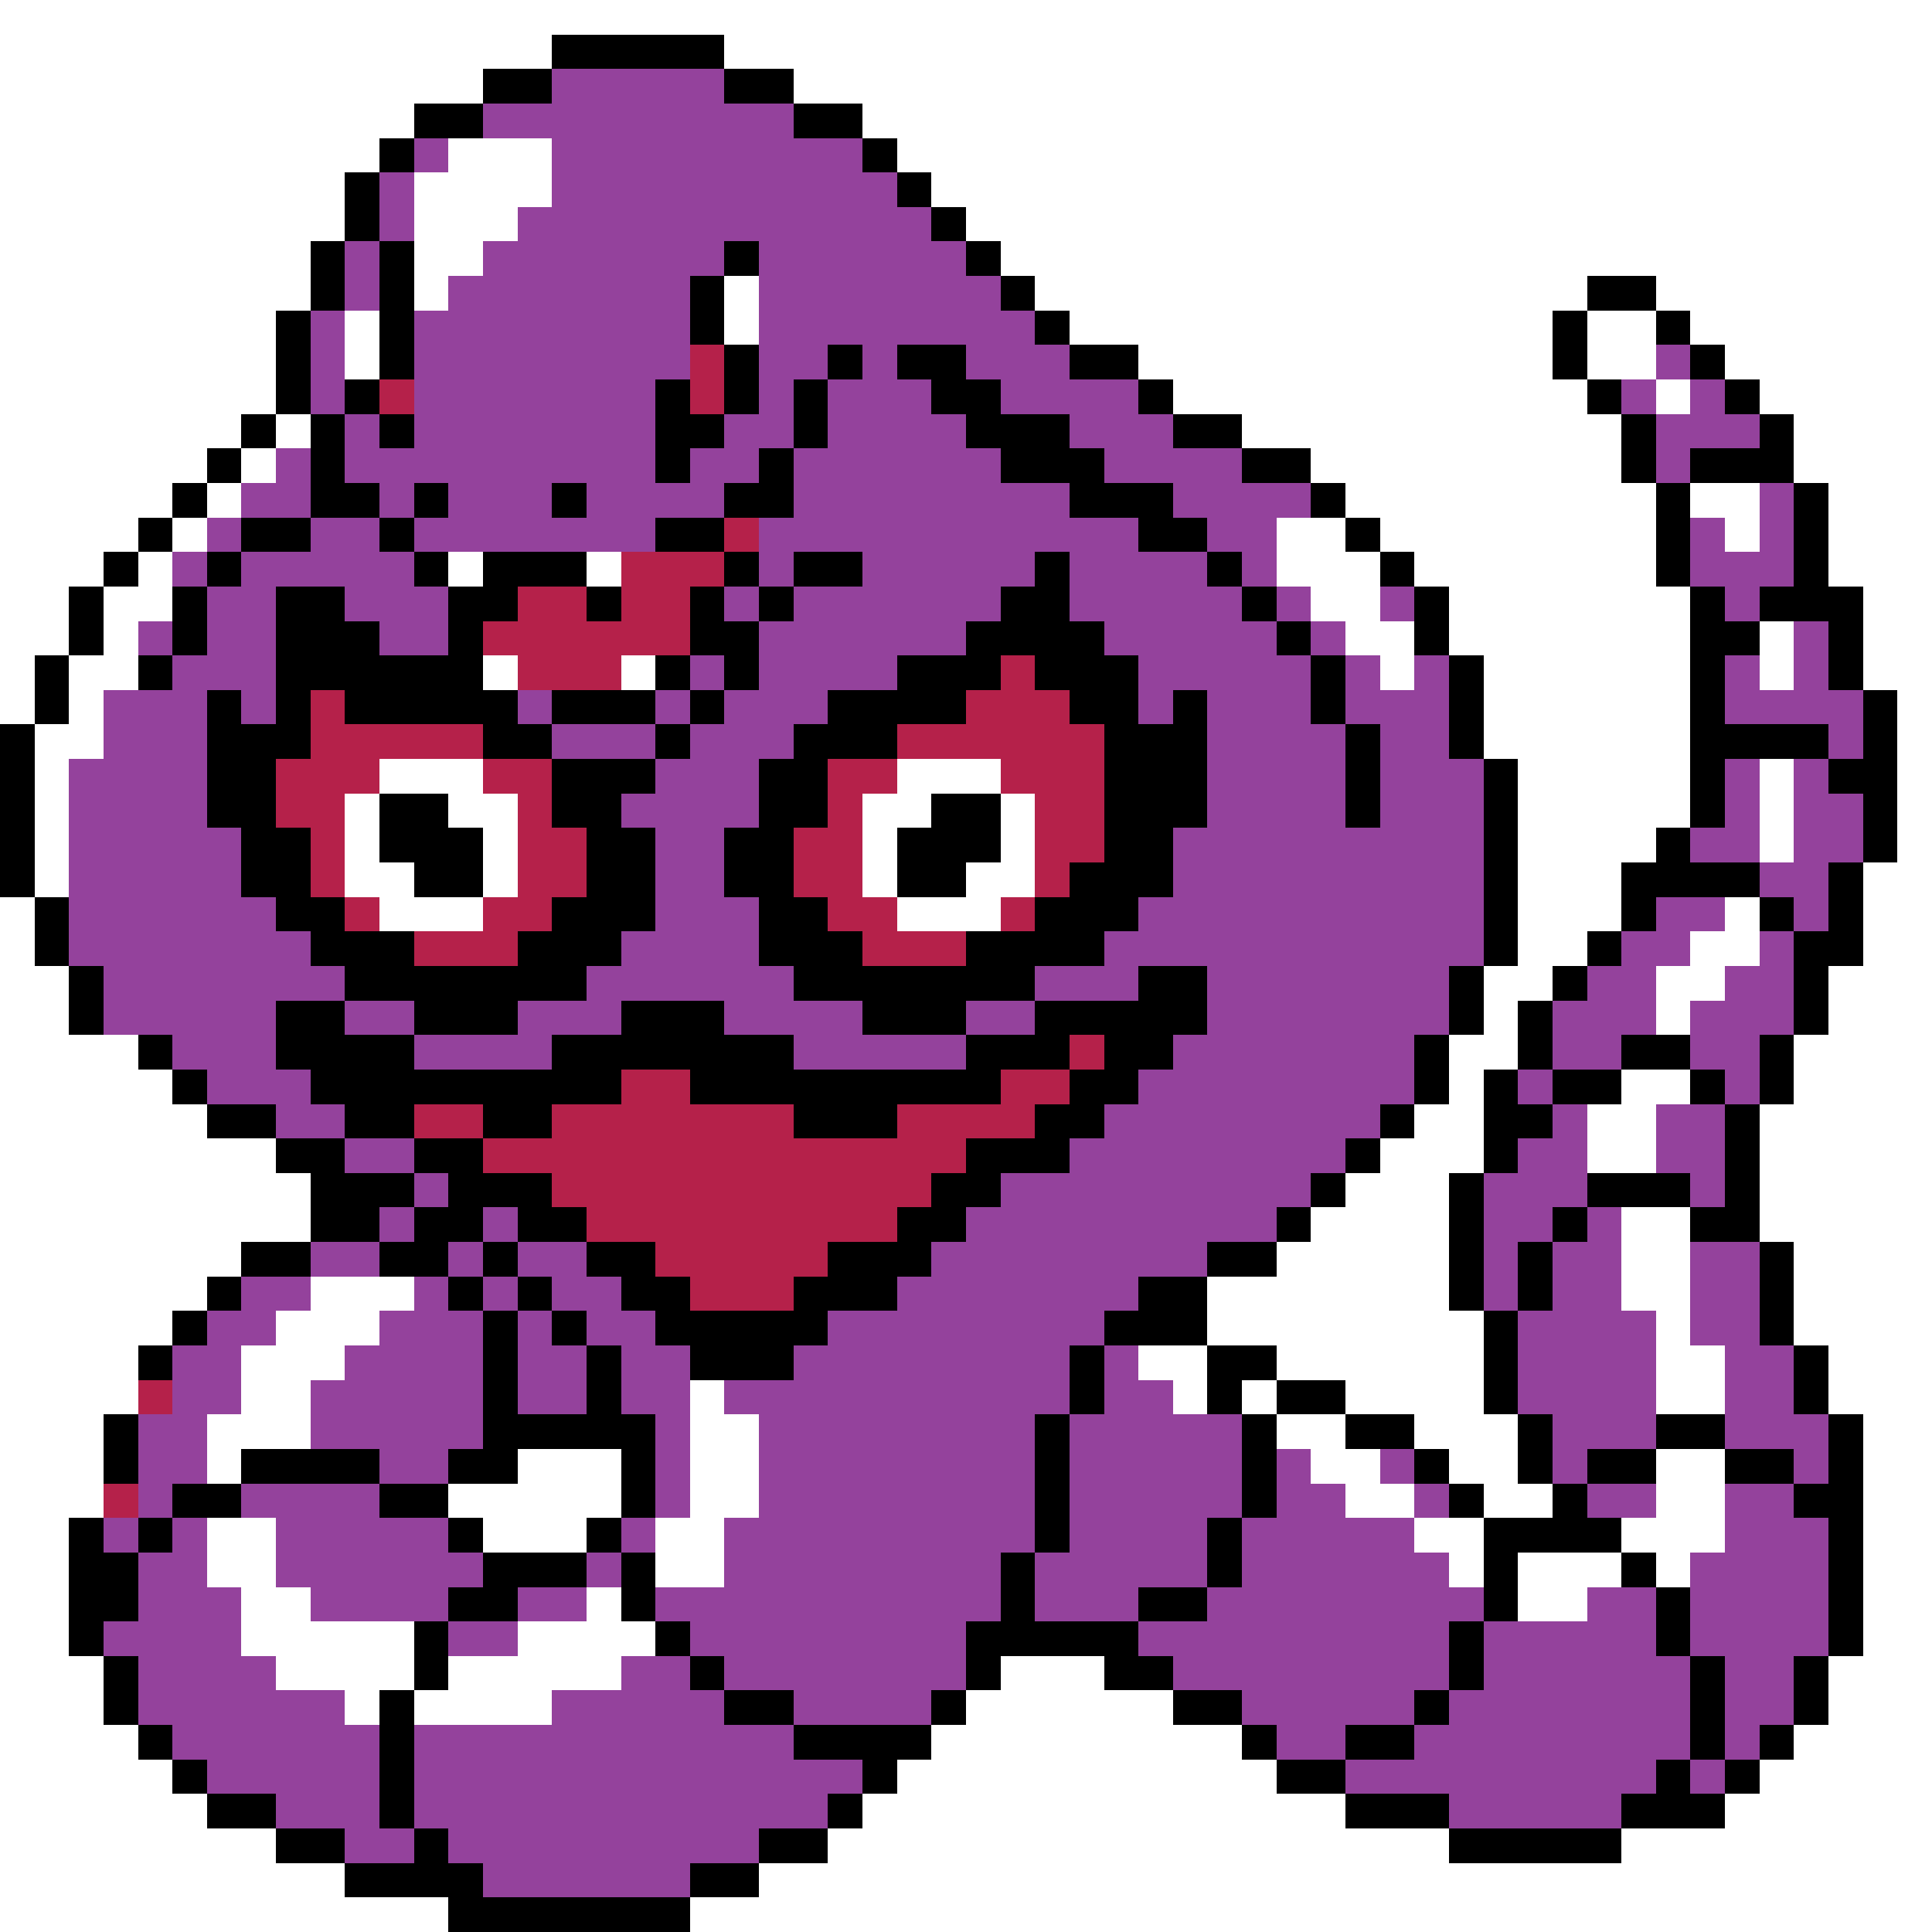 <svg xmlns="http://www.w3.org/2000/svg" viewBox="0 -0.5 56 56" shape-rendering="crispEdges">
<rect x="0" y="-0.5" width="56" height="56" fill="#333333" stroke="none"/>
<path stroke="#ffffff" d="M0 0h56M0 1h16M21 1h35M0 2h14M23 2h33M0 3h12M25 3h31M0 4h11M13 4h3M26 4h30M0 5h10M12 5h4M27 5h29M0 6h10M12 6h3M28 6h28M0 7h9M12 7h2M29 7h27M0 8h9M12 8h1M21 8h1M30 8h16M48 8h8M0 9h8M10 9h1M21 9h1M31 9h14M46 9h2M49 9h7M0 10h8M10 10h1M33 10h12M46 10h2M50 10h6M0 11h8M34 11h12M48 11h1M51 11h5M0 12h7M8 12h1M36 12h11M52 12h4M0 13h6M7 13h1M38 13h9M52 13h4M0 14h5M6 14h1M39 14h9M49 14h2M53 14h3M0 15h4M5 15h1M37 15h2M40 15h8M50 15h1M53 15h3M0 16h3M4 16h1M13 16h1M17 16h1M37 16h3M41 16h7M53 16h3M0 17h2M3 17h2M38 17h2M42 17h7M54 17h2M0 18h2M3 18h1M39 18h2M42 18h7M51 18h1M54 18h2M0 19h1M2 19h2M14 19h1M18 19h1M40 19h1M43 19h6M51 19h1M54 19h2M0 20h1M2 20h1M43 20h6M55 20h1M1 21h2M43 21h6M55 21h1M1 22h1M11 22h3M26 22h3M44 22h5M51 22h1M55 22h1M1 23h1M10 23h1M13 23h2M25 23h2M29 23h1M44 23h5M51 23h1M55 23h1M1 24h1M10 24h1M14 24h1M25 24h1M29 24h1M44 24h4M51 24h1M55 24h1M1 25h1M10 25h2M14 25h1M25 25h1M28 25h2M44 25h3M54 25h2M0 26h1M11 26h3M26 26h3M44 26h3M50 26h1M54 26h2M0 27h1M44 27h2M49 27h2M54 27h2M0 28h2M43 28h2M48 28h2M53 28h3M0 29h2M43 29h1M48 29h1M53 29h3M0 30h4M42 30h2M52 30h4M0 31h5M42 31h1M47 31h2M52 31h4M0 32h6M41 32h2M46 32h2M51 32h5M0 33h8M40 33h3M46 33h2M51 33h5M0 34h9M39 34h3M51 34h5M0 35h9M38 35h4M47 35h2M51 35h5M0 36h7M37 36h5M47 36h2M52 36h4M0 37h6M9 37h3M35 37h7M47 37h2M52 37h4M0 38h5M8 38h3M35 38h8M48 38h1M52 38h4M0 39h4M7 39h3M33 39h2M37 39h6M48 39h2M53 39h3M0 40h4M7 40h2M20 40h1M34 40h1M36 40h1M39 40h4M48 40h2M53 40h3M0 41h3M6 41h3M20 41h2M37 41h2M41 41h3M54 41h2M0 42h3M6 42h1M15 42h3M20 42h2M38 42h2M42 42h2M48 42h2M54 42h2M0 43h3M13 43h5M20 43h2M39 43h2M43 43h2M48 43h2M54 43h2M0 44h2M6 44h2M14 44h3M19 44h2M41 44h2M47 44h3M54 44h2M0 45h2M6 45h2M19 45h2M42 45h1M44 45h3M48 45h1M54 45h2M0 46h2M7 46h2M17 46h1M44 46h2M54 46h2M0 47h2M7 47h5M15 47h4M54 47h2M0 48h3M8 48h4M13 48h5M29 48h3M53 48h3M0 49h3M10 49h1M12 49h4M28 49h6M53 49h3M0 50h4M27 50h9M52 50h4M0 51h5M26 51h11M51 51h5M0 52h6M25 52h14M50 52h6M0 53h8M24 53h18M47 53h9M0 54h10M22 54h34M0 55h13M20 55h36" />
<path stroke="#000000" d="M16 1h5M14 2h2M21 2h2M12 3h2M23 3h2M11 4h1M25 4h1M10 5h1M26 5h1M10 6h1M27 6h1M9 7h1M11 7h1M21 7h1M28 7h1M9 8h1M11 8h1M20 8h1M29 8h1M46 8h2M8 9h1M11 9h1M20 9h1M30 9h1M45 9h1M48 9h1M8 10h1M11 10h1M21 10h1M24 10h1M26 10h2M31 10h2M45 10h1M49 10h1M8 11h1M10 11h1M19 11h1M21 11h1M23 11h1M27 11h2M33 11h1M46 11h1M50 11h1M7 12h1M9 12h1M11 12h1M19 12h2M23 12h1M28 12h3M34 12h2M47 12h1M51 12h1M6 13h1M9 13h1M19 13h1M22 13h1M29 13h3M36 13h2M47 13h1M49 13h3M5 14h1M9 14h2M12 14h1M16 14h1M21 14h2M31 14h3M38 14h1M48 14h1M52 14h1M4 15h1M7 15h2M11 15h1M19 15h2M33 15h2M39 15h1M48 15h1M52 15h1M3 16h1M6 16h1M12 16h1M14 16h3M21 16h1M23 16h2M30 16h1M35 16h1M40 16h1M48 16h1M52 16h1M2 17h1M5 17h1M8 17h2M13 17h2M17 17h1M20 17h1M22 17h1M29 17h2M36 17h1M41 17h1M49 17h1M51 17h3M2 18h1M5 18h1M8 18h3M13 18h1M20 18h2M28 18h4M37 18h1M41 18h1M49 18h2M53 18h1M1 19h1M4 19h1M8 19h6M19 19h1M21 19h1M26 19h3M30 19h3M38 19h1M42 19h1M49 19h1M53 19h1M1 20h1M6 20h1M8 20h1M10 20h5M16 20h3M20 20h1M24 20h4M31 20h2M34 20h1M38 20h1M42 20h1M49 20h1M54 20h1M0 21h1M6 21h3M14 21h2M19 21h1M23 21h3M32 21h3M39 21h1M42 21h1M49 21h4M54 21h1M0 22h1M6 22h2M16 22h3M22 22h2M32 22h3M39 22h1M43 22h1M49 22h1M53 22h2M0 23h1M6 23h2M11 23h2M16 23h2M22 23h2M27 23h2M32 23h3M39 23h1M43 23h1M49 23h1M54 23h1M0 24h1M7 24h2M11 24h3M17 24h2M21 24h2M26 24h3M32 24h2M43 24h1M48 24h1M54 24h1M0 25h1M7 25h2M12 25h2M17 25h2M21 25h2M26 25h2M31 25h3M43 25h1M47 25h4M53 25h1M1 26h1M8 26h2M16 26h3M22 26h2M30 26h3M43 26h1M47 26h1M51 26h1M53 26h1M1 27h1M9 27h3M15 27h3M22 27h3M28 27h4M43 27h1M46 27h1M52 27h2M2 28h1M10 28h7M23 28h7M33 28h2M42 28h1M45 28h1M52 28h1M2 29h1M8 29h2M12 29h3M18 29h3M25 29h3M30 29h5M42 29h1M44 29h1M52 29h1M4 30h1M8 30h4M16 30h7M28 30h3M32 30h2M41 30h1M44 30h1M47 30h2M51 30h1M5 31h1M9 31h9M20 31h9M31 31h2M41 31h1M43 31h1M45 31h2M49 31h1M51 31h1M6 32h2M10 32h2M14 32h2M23 32h3M30 32h2M40 32h1M43 32h2M50 32h1M8 33h2M12 33h2M28 33h3M39 33h1M43 33h1M50 33h1M9 34h3M13 34h3M27 34h2M38 34h1M42 34h1M46 34h3M50 34h1M9 35h2M12 35h2M15 35h2M26 35h2M37 35h1M42 35h1M45 35h1M49 35h2M7 36h2M11 36h2M14 36h1M17 36h2M24 36h3M35 36h2M42 36h1M44 36h1M51 36h1M6 37h1M13 37h1M15 37h1M18 37h2M23 37h3M33 37h2M42 37h1M44 37h1M51 37h1M5 38h1M14 38h1M16 38h1M19 38h5M32 38h3M43 38h1M51 38h1M4 39h1M14 39h1M17 39h1M20 39h3M31 39h1M35 39h2M43 39h1M52 39h1M14 40h1M17 40h1M31 40h1M35 40h1M37 40h2M43 40h1M52 40h1M3 41h1M14 41h5M30 41h1M36 41h1M39 41h2M44 41h1M48 41h2M53 41h1M3 42h1M7 42h4M13 42h2M18 42h1M30 42h1M36 42h1M41 42h1M44 42h1M46 42h2M50 42h2M53 42h1M5 43h2M11 43h2M18 43h1M30 43h1M36 43h1M42 43h1M45 43h1M52 43h2M2 44h1M4 44h1M13 44h1M17 44h1M30 44h1M35 44h1M43 44h4M53 44h1M2 45h2M14 45h3M18 45h1M29 45h1M35 45h1M43 45h1M47 45h1M53 45h1M2 46h2M13 46h2M18 46h1M29 46h1M33 46h2M43 46h1M48 46h1M53 46h1M2 47h1M12 47h1M19 47h1M28 47h5M42 47h1M48 47h1M53 47h1M3 48h1M12 48h1M20 48h1M28 48h1M32 48h2M42 48h1M49 48h1M52 48h1M3 49h1M11 49h1M21 49h2M27 49h1M34 49h2M41 49h1M49 49h1M52 49h1M4 50h1M11 50h1M23 50h4M36 50h1M39 50h2M49 50h1M51 50h1M5 51h1M11 51h1M25 51h1M37 51h2M48 51h1M50 51h1M6 52h2M11 52h1M24 52h1M39 52h3M47 52h3M8 53h2M12 53h1M22 53h2M42 53h5M10 54h4M20 54h2M13 55h7" />
<path stroke="#94429c" d="M16 2h5M14 3h9M12 4h1M16 4h9M11 5h1M16 5h10M11 6h1M15 6h12M10 7h1M14 7h7M22 7h6M10 8h1M13 8h7M22 8h7M9 9h1M12 9h8M22 9h8M9 10h1M12 10h8M22 10h2M25 10h1M28 10h3M48 10h1M9 11h1M12 11h7M22 11h1M24 11h3M29 11h4M47 11h1M49 11h1M10 12h1M12 12h7M21 12h2M24 12h4M31 12h3M48 12h3M8 13h1M10 13h9M20 13h2M23 13h6M32 13h4M48 13h1M7 14h2M11 14h1M13 14h3M17 14h4M23 14h8M34 14h4M51 14h1M6 15h1M9 15h2M12 15h7M22 15h11M35 15h2M49 15h1M51 15h1M5 16h1M7 16h5M22 16h1M25 16h5M31 16h4M36 16h1M49 16h3M6 17h2M10 17h3M21 17h1M23 17h6M31 17h5M37 17h1M40 17h1M50 17h1M4 18h1M6 18h2M11 18h2M22 18h6M32 18h5M38 18h1M52 18h1M5 19h3M20 19h1M22 19h4M33 19h5M39 19h1M41 19h1M50 19h1M52 19h1M3 20h3M7 20h1M15 20h1M19 20h1M21 20h3M33 20h1M35 20h3M39 20h3M50 20h4M3 21h3M16 21h3M20 21h3M35 21h4M40 21h2M53 21h1M2 22h4M19 22h3M35 22h4M40 22h3M50 22h1M52 22h1M2 23h4M18 23h4M35 23h4M40 23h3M50 23h1M52 23h2M2 24h5M19 24h2M34 24h9M49 24h2M52 24h2M2 25h5M19 25h2M34 25h9M51 25h2M2 26h6M19 26h3M33 26h10M48 26h2M52 26h1M2 27h7M18 27h4M32 27h11M47 27h2M51 27h1M3 28h7M17 28h6M30 28h3M35 28h7M46 28h2M50 28h2M3 29h5M10 29h2M15 29h3M21 29h4M28 29h2M35 29h7M45 29h3M49 29h3M5 30h3M12 30h4M23 30h5M34 30h7M45 30h2M49 30h2M6 31h3M33 31h8M44 31h1M50 31h1M8 32h2M32 32h8M45 32h1M48 32h2M10 33h2M31 33h8M44 33h2M48 33h2M12 34h1M29 34h9M43 34h3M49 34h1M11 35h1M14 35h1M28 35h9M43 35h2M46 35h1M9 36h2M13 36h1M15 36h2M27 36h8M43 36h1M45 36h2M49 36h2M7 37h2M12 37h1M14 37h1M16 37h2M26 37h7M43 37h1M45 37h2M49 37h2M6 38h2M11 38h3M15 38h1M17 38h2M24 38h8M44 38h4M49 38h2M5 39h2M10 39h4M15 39h2M18 39h2M23 39h8M32 39h1M44 39h4M50 39h2M5 40h2M9 40h5M15 40h2M18 40h2M21 40h10M32 40h2M44 40h4M50 40h2M4 41h2M9 41h5M19 41h1M22 41h8M31 41h5M45 41h3M50 41h3M4 42h2M11 42h2M19 42h1M22 42h8M31 42h5M37 42h1M40 42h1M45 42h1M52 42h1M4 43h1M7 43h4M19 43h1M22 43h8M31 43h5M37 43h2M41 43h1M46 43h2M50 43h2M3 44h1M5 44h1M8 44h5M18 44h1M21 44h9M31 44h4M36 44h5M50 44h3M4 45h2M8 45h6M17 45h1M21 45h8M30 45h5M36 45h6M49 45h4M4 46h3M9 46h4M15 46h2M19 46h10M30 46h3M35 46h8M46 46h2M49 46h4M3 47h4M13 47h2M20 47h8M33 47h9M43 47h5M49 47h4M4 48h4M18 48h2M21 48h7M34 48h8M43 48h6M50 48h2M4 49h6M16 49h5M23 49h4M36 49h5M42 49h7M50 49h2M5 50h6M12 50h11M37 50h2M41 50h8M50 50h1M6 51h5M12 51h13M39 51h9M49 51h1M8 52h3M12 52h12M42 52h5M10 53h2M13 53h9M14 54h6" />
<path stroke="#b5214a" d="M20 10h1M11 11h1M20 11h1M21 15h1M18 16h3M15 17h2M18 17h2M14 18h6M15 19h3M29 19h1M9 20h1M28 20h3M9 21h5M26 21h6M8 22h3M14 22h2M24 22h2M29 22h3M8 23h2M15 23h1M24 23h1M30 23h2M9 24h1M15 24h2M23 24h2M30 24h2M9 25h1M15 25h2M23 25h2M30 25h1M10 26h1M14 26h2M24 26h2M29 26h1M12 27h3M25 27h3M31 30h1M18 31h2M29 31h2M12 32h2M16 32h7M26 32h4M14 33h14M16 34h11M17 35h9M19 36h5M20 37h3M4 40h1M3 43h1" />
</svg>